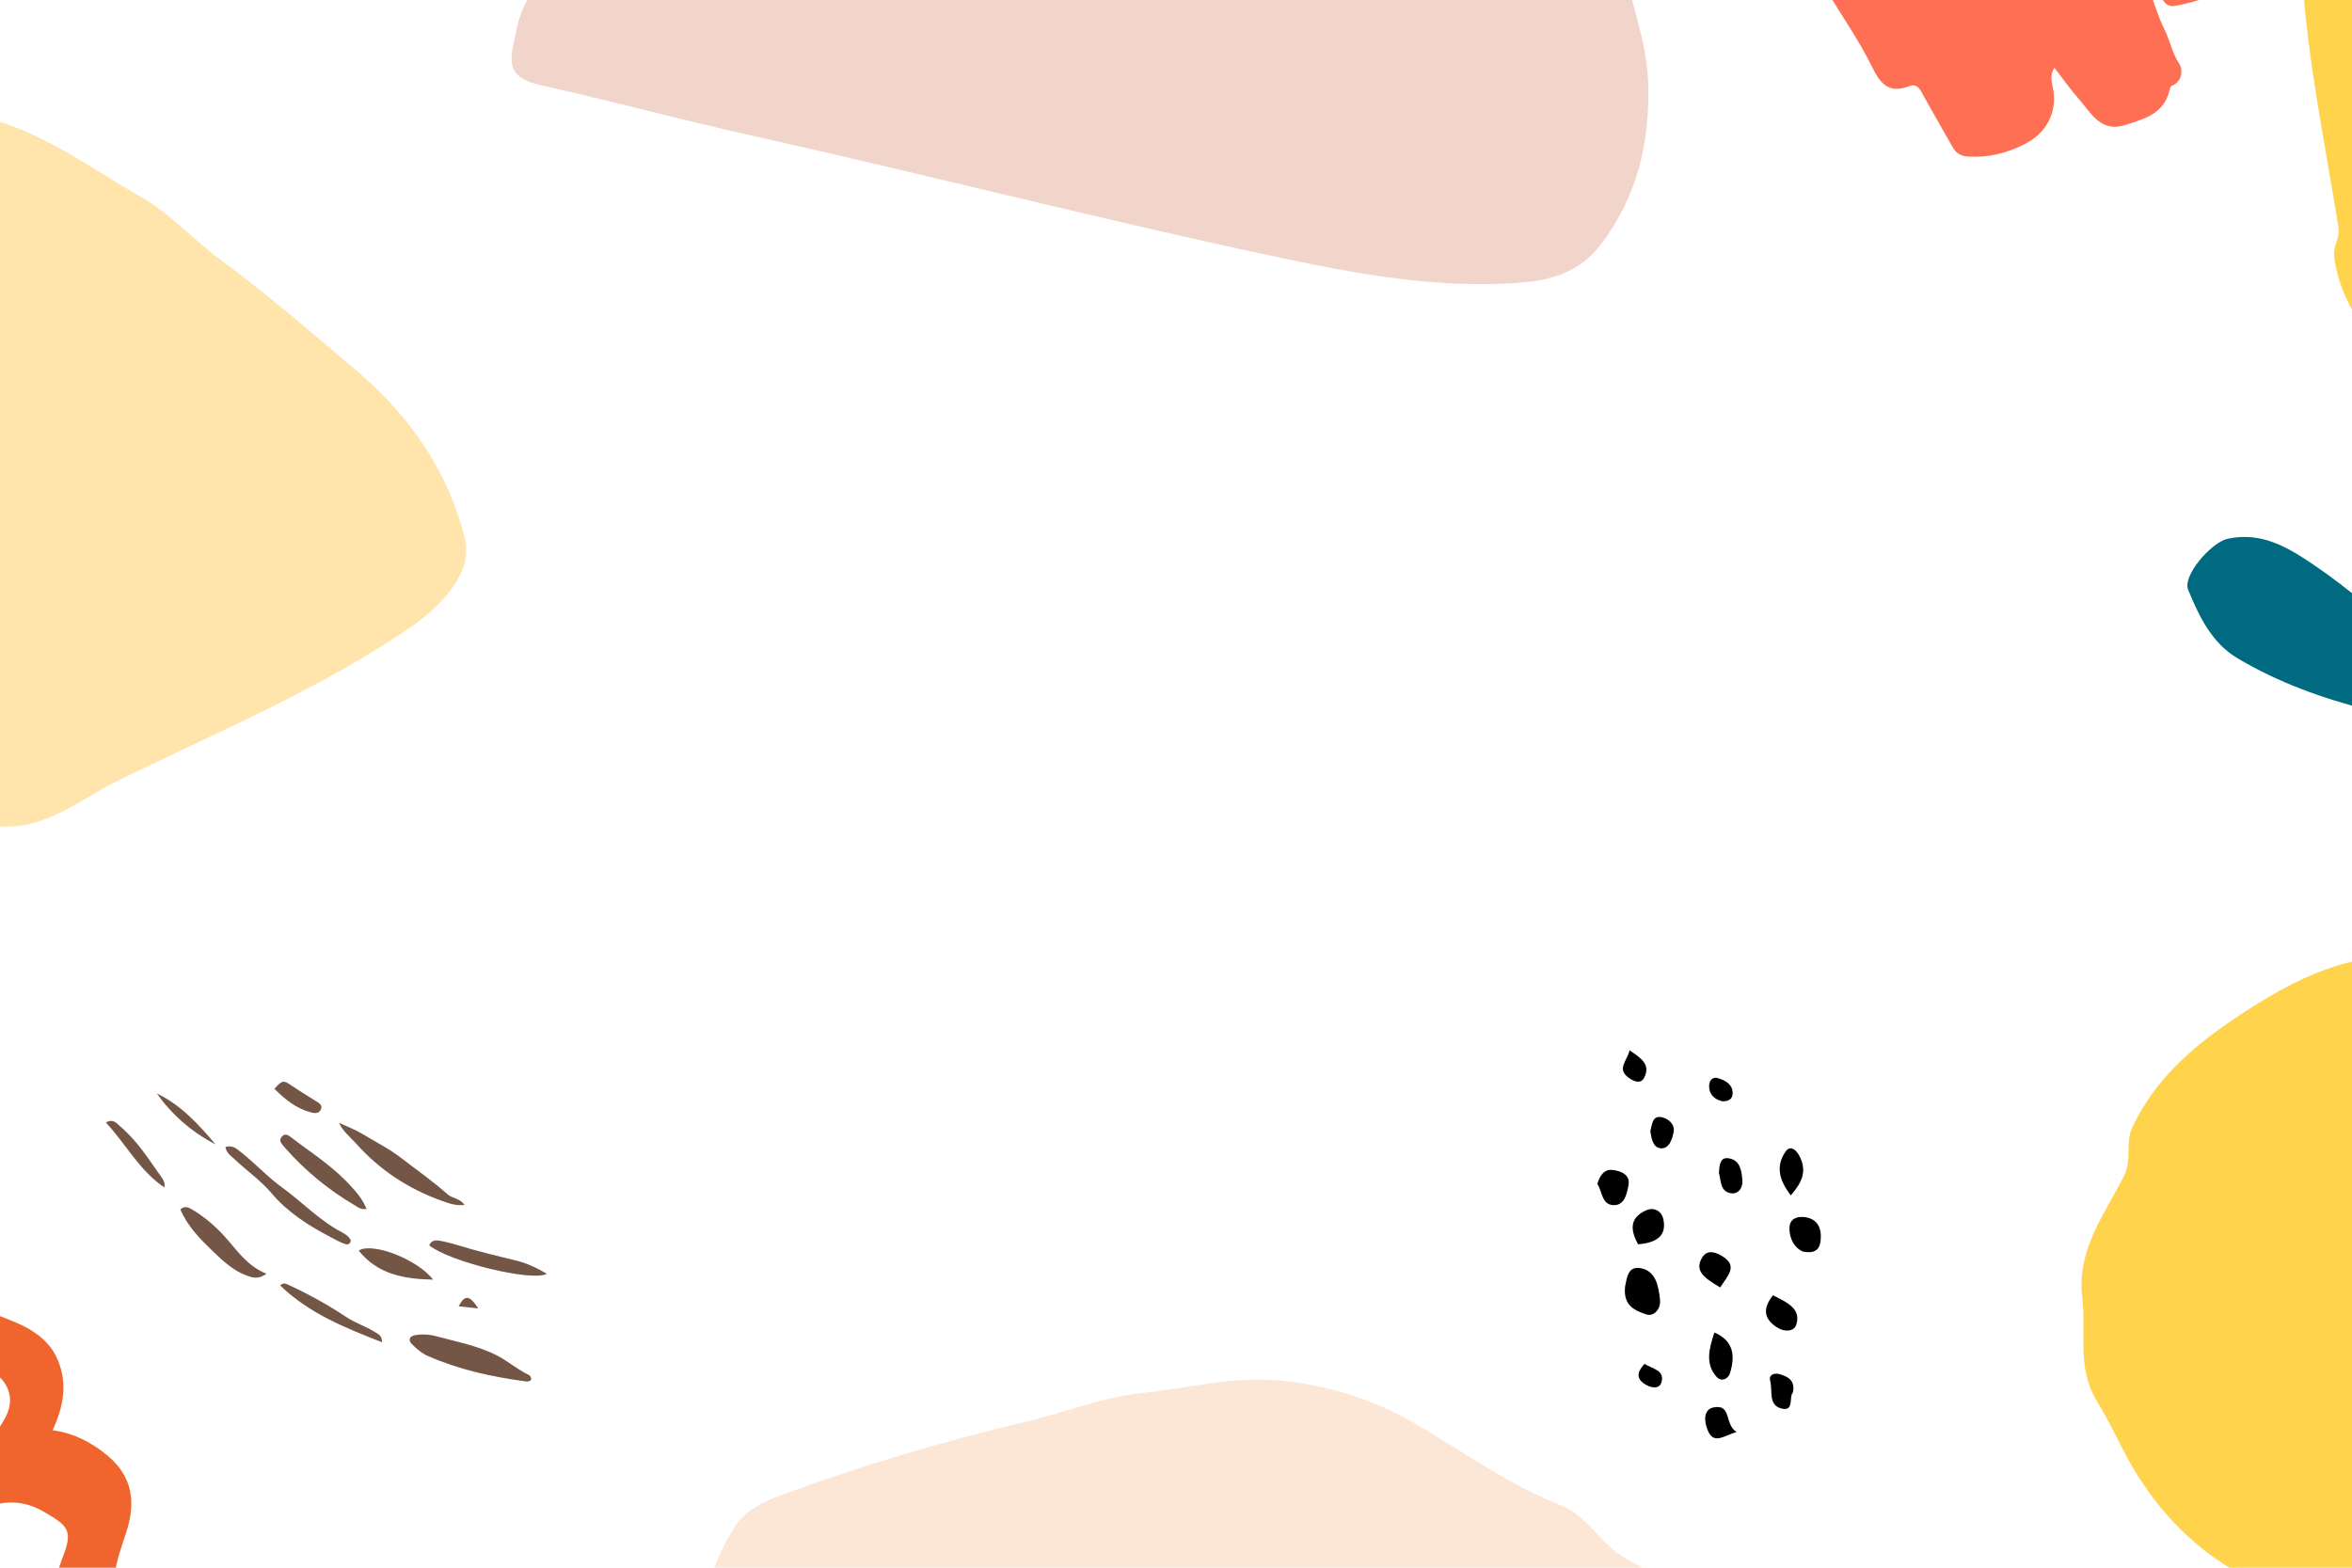 <?xml version="1.0" encoding="UTF-8"?>
<svg width="600px" height="400px" viewBox="0 0 600 400" version="1.1" xmlns="http://www.w3.org/2000/svg" xmlns:xlink="http://www.w3.org/1999/xlink">
    <title>shapes-01</title>
    <defs>
        <polygon id="path-1" points="0 0 183 0 183 167 0 167"></polygon>
    </defs>
    <g id="shapes-01" stroke="none" stroke-width="1" fill="none" fill-rule="evenodd">
        <g id="Group-90" transform="translate(309.5, 175.5) rotate(-270) translate(-309.5, -175.5) translate(61, -182)">
            <path d="M16.449,189.471 C11.139,189.401 5.357,184.541 3.015,178.192 C2.302,176.266 1.663,174.308 1.111,172.33 C0.249,169.241 3.789,164.076 6.977,163.83 C9.808,163.613 11.889,161.849 14.66,160.69 C7.401,159.887 1.114,151.84 0.155,145.882 C-0.092,144.349 0.017,142.747 0.07,141.18 C0.122,139.518 1.799,139.549 2.684,139.409 C6.794,138.762 9.628,135.482 13.519,134.467 C14.215,134.285 14.881,134.006 15.79,133.695 C11.199,130.627 6.466,127.789 5.083,121.935 C5.086,121.935 5.346,121.813 5.482,121.751 C2.302,118.119 6.414,115.408 7.732,113.997 C10.428,111.102 13.78,108.373 18.088,107.257 C26.247,105.15 34.647,104.109 42.729,101.817 C48.045,100.308 53.439,98.568 57.84,94.847 C60.085,92.947 65.279,94.42 68.144,97.504 C71.954,101.61 73.465,106.631 74.475,111.977 C75.033,114.911 72.451,115.196 71.287,116.674 C70.8,117.29 70.248,117.857 69.076,119.18 C73.478,117.547 77.166,116.513 80.523,114.83 C83.367,113.406 86.542,112.891 89.303,111.048 C90.553,110.211 93.788,110.072 94.902,113.01 C95.033,113.357 95.843,113.5 96.366,113.637 C102.135,115.159 103.351,120.071 104.883,124.801 C106.917,131.093 101.869,133.501 98.314,136.644 C95.772,138.886 92.972,140.836 90.282,142.923 C92.082,144.137 93.879,143.599 95.673,143.265 C101.645,142.146 106.847,144.911 109.652,150.286 C112.103,154.973 113.306,159.833 112.933,165.099 C112.811,166.813 112.074,168.027 110.548,168.882 C105.802,171.535 101.114,174.296 96.343,176.905 C94.983,177.648 94.449,178.588 94.973,179.945 C96.887,184.89 94.712,187.174 90.199,189.37 C83.562,192.601 77.455,196.901 71.089,200.697 C65.471,204.05 59.364,206.085 52.923,207.191 C52.558,207.253 52.014,207.255 51.876,207.481 C49.816,210.8 47.099,209.637 44.901,208.089 C41.643,205.8 39.361,207.986 36.801,209.192 C34.345,210.349 31.936,211.61 29.477,212.768 C27.373,213.757 21.648,211.452 19.546,208.413 C15.59,202.68 13.079,196.588 16.449,189.471" id="Fill-1" fill="#FF6F54"></path>
            <path d="M491.797,482.764 C480.049,489.065 471.97,485.126 462.926,479.775 C458.361,477.075 456.087,472.096 454.399,467.479 C446.947,447.127 440.744,426.404 435.751,405.268 C433.44,395.475 429.553,385.937 428.48,375.894 C427.211,364.014 424.056,352.261 425.275,340.162 C426.518,327.804 430.132,316.365 436.536,305.494 C443.651,293.427 451.884,281.941 457.108,268.791 C459.333,263.189 464.609,259.91 468.395,255.519 C470.68,252.866 471.816,249.782 473.603,247.022 C479.52,237.888 489.739,233.677 497,226" id="Fill-3" fill="#FCE6D6"></path>
            <path d="M445.896,378.567 C448.635,376.31 446.115,374.163 445.113,372 C445.409,374.202 445.707,376.402 446,378.602 C445.038,382.217 445.64,385.693 447.887,389 C447.221,385.524 446.558,382.046 445.896,378.567" id="Fill-5" fill="#FCE6D6"></path>
            <path d="M447.26,344.081 C447.838,343.271 448.419,342.461 449,341.651 C448.478,341.434 447.952,341.217 447.427,341 C447.317,342.006 447.207,343.015 447.096,344.022 C446.73,348.015 446.367,352.007 446,356 C448.611,352.189 447.29,348.089 447.26,344.081" id="Fill-7" fill="#FCE6D6"></path>
            <path d="M480.636,86.508 C476.238,88.826 475.509,94.224 473.059,98.205 C465.563,110.376 455.077,119.24 442.414,125.669 C438.272,127.769 434.122,129.886 430.144,132.276 C421.909,137.217 412.783,134.761 404.072,135.807 C391.903,137.264 382.874,130.144 373.093,125.175 C369.008,123.101 364.617,124.871 360.718,123.067 C348.544,117.427 340.126,107.737 332.836,96.884 C322.658,81.727 314.389,65.824 317.768,46.736 C320.777,29.724 327.701,14.585 337.564,1.42108547e-14 L497,37.426" id="Fill-9" fill="#FFD44C"></path>
            <path d="M437.931,653.577 C438.683,648.147 441.035,643.593 444.454,639.504 C449.78,633.145 456.385,632.353 463.775,634.736 C467.325,635.882 470.803,637.189 474.553,637.715 C479.102,638.356 482.497,640.809 484.749,645.079 C485.807,647.087 486.749,648.866 486.44,651.207 C486.193,653.085 485.141,653.832 483.452,653.832 C478.584,653.834 473.987,652.4 469.521,650.702 C463.345,648.35 462.123,650.079 458.954,655.42 C456.663,659.282 455.695,663.313 456.856,667.954 C457.641,671.118 454.336,673.423 450.699,672.99 C445.321,672.35 440.886,669.6 436.533,666.712 C433.027,664.386 429.498,663.412 425.766,665.881 C423.328,667.496 422.597,670.248 421.884,672.925 C420.687,677.404 421.758,681.904 421.891,686.383 C422.043,691.568 418.295,697.531 414.442,698.38 C407.487,699.909 401.422,697.86 395.62,694.284 C393.772,693.143 391.892,692.047 390.098,690.823 C387.995,689.391 386.721,689.685 385.944,692.177 C384.801,695.818 383.004,699.154 381.511,702.63 C381.29,703.146 381.266,703.846 381.4,704.398 C382.152,707.56 380.718,709.646 377.537,709.492 C370.653,709.161 366.035,704.888 363.644,698.526 C363.096,697.068 364.259,695.638 364.704,694.232 C366.354,689.003 368.295,683.886 371.613,679.456 C375.217,674.644 382.191,673.272 388.775,675.415 C393.149,676.837 395.911,680.214 399.234,682.917 C401.522,684.782 402.287,684.711 403.298,681.964 C405.651,675.571 407.837,669.1 410.493,662.834 C412.238,658.712 414.846,654.837 418.911,652.777 C424.998,649.689 431.233,650.559 437.293,653.303 C437.465,653.379 437.64,653.452 437.931,653.577" id="Fill-11" fill="#EF652D"></path>
            <path d="M61.023,252.999 C72.191,251.816 82.587,246.911 93.951,246.547 C109.183,246.062 123.096,249.237 135.461,258.698 C142.06,263.751 144.25,270.337 145.023,277.976 C146.932,299.996 142.788,321.583 138.25,342.809 C128.763,387.181 117.427,431.159 107.549,475.453 C103.535,493.46 98.704,511.249 94.688,529.225 C92.494,539.036 87.141,536.507 80.686,535.254 C64.877,532.177 62.059,518.761 56.5,507.102" id="Fill-13" fill="#F2D5CA"></path>
            <path d="M132.35,281.5 C132.188,283.752 132.056,285.627 131.921,287.5 C132.893,285.627 135.995,283.735 132.35,281.5" id="Fill-15" fill="#F2D5CA"></path>
            <g id="Group-19" transform="translate(101, 548)">
                <mask id="mask-2" fill="white">
                    <use xlink:href="#path-1"></use>
                </mask>
                <g id="Clip-18"></g>
                <path d="M15.819,167.001 C1.013,157.49 -1.448,145.036 0.649,129.555 C3.141,111.148 13.962,97.574 22.441,82.718 C26.465,75.669 33.127,69.693 38.194,62.863 C47.106,50.841 56.831,39.473 66.544,28.079 C78.273,14.325 92.236,4.617 109.825,0.295 C116.939,-1.453 125.463,4.752 131.76,13.888 C147.986,37.423 158.776,63.71 171.314,89.142 C175.78,98.199 182.551,105.907 182.982,116.91 C183.367,126.741 177.372,138.099 168.372,141.832" id="Fill-17" fill="#FFE4AC" mask="url(#mask-2)"></path>
            </g>
            <path d="M157.297,57.63 C156.569,59.605 155.794,61.56 155.678,63.71 C155.641,64.383 155.389,64.991 154.747,65.398 C149.637,68.612 144.179,70.897 138.188,71.565 C135.764,71.834 133.797,70.006 130.953,70.461 C109.527,73.896 88.23,78.391 66.52,79.731 C56.467,80.353 46.393,80.622 36.327,80.986 C34.532,81.05 32.386,80.983 31.729,78.913 C30.804,76.001 30.317,72.921 33.057,70.493 C39.916,64.415 48.415,62.203 56.822,59.616 C61.878,58.06 66.699,55.71 71.657,53.802 C77.288,51.635 83.256,50.876 89.108,49.635 C100.21,47.277 111.302,44.844 122.446,42.709 C127.953,41.654 133.314,39.991 138.774,38.928 C143.125,38.082 147.873,36.992 152.132,39.854 C153.456,40.745 154.663,41.827 156.014,42.669 C158.139,43.999 157.452,46.685 157.429,48.053 C157.374,51.218 158.827,54.505 157.297,57.63" id="Fill-20" fill="#FFD44C"></path>
            <path d="M425.067,531.52 C425.69,532.081 425.485,532.773 425.391,533.461 C424.242,541.783 422.435,549.939 419.044,557.726 C418.338,559.343 417.234,560.638 416.026,561.857 C414.944,562.955 413.922,562.614 413.669,561.08 C413.375,559.3 413.466,557.455 413.936,555.742 C415.381,550.458 416.358,545.012 418.928,540.077 C420.35,537.346 422.456,534.975 423.783,532.166 C423.98,531.753 424.45,531.412 425.067,531.52" id="Fill-22" fill="#735645"></path>
            <path d="M359.5,580.5 C360.425,578.514 361.189,576.433 362.32,574.565 C364.334,571.234 366.074,567.758 368.487,564.631 C371.531,560.68 374.387,556.592 377.71,552.85 C378.809,551.612 378.713,549.692 380.438,548.5 C380.716,550.725 380.007,552.6 379.345,554.437 C376.305,562.852 371.523,570.17 364.743,576.188 C363.086,577.66 361.758,579.492 359.5,580.5" id="Fill-24" fill="#735645"></path>
            <path d="M381.441,573.5 C381.707,574.945 381.013,575.7 380.538,576.505 C376.584,583.235 371.705,589.153 365.903,594.261 C365.617,594.514 365.316,594.75 365.023,594.998 C364.372,595.547 363.746,595.74 363.008,595.092 C362.21,594.39 362.477,593.715 362.956,593.046 C363.69,592.029 364.487,591.059 365.221,590.042 C368.317,585.749 371.389,581.433 375.266,577.833 C377.08,576.15 378.941,574.51 381.441,573.5" id="Fill-26" fill="#735645"></path>
            <path d="M365.668,609.5 C365.088,607.648 366.131,606.612 366.999,605.506 C369.834,601.904 373.268,598.797 375.965,595.061 C379.701,589.883 384.493,585.441 387.464,579.704 C387.881,578.896 388.513,577.977 389.464,577.5 C390.481,577.654 390.66,578.225 390.383,579.036 C389.93,580.383 389.209,581.606 388.545,582.863 C385.656,588.375 382.352,593.58 377.467,597.714 C374.152,600.521 371.707,604.082 368.747,607.197 C367.931,608.052 367.305,609.182 365.668,609.5" id="Fill-28" fill="#735645"></path>
            <path d="M398.003,599 C399.54,601.184 398.975,602.665 398.446,604.114 C397.208,607.492 394.737,610.135 392.253,612.708 C389.158,615.916 385.996,619.104 381.572,621 C380.55,619.808 381.086,618.851 381.719,617.802 C383.448,614.927 385.612,612.371 388.093,610.057 C391.626,606.765 395.962,604.161 398.003,599" id="Fill-30" fill="#735645"></path>
            <path d="M390.747,557.5 C389.416,556.976 389.385,555.803 389.599,554.665 C389.891,553.128 390.288,551.605 390.744,550.109 C392.213,545.31 393.398,540.436 394.577,535.557 C395.258,532.727 396.443,530.112 398.035,527.5 C400.106,531.505 394.828,552.615 390.747,557.5" id="Fill-32" fill="#735645"></path>
            <path d="M399.5,556.5 C399.364,564.056 398.085,570.732 392.085,575.5 C389.9,572.149 394.16,560.708 399.5,556.5" id="Fill-34" fill="#735645"></path>
            <path d="M415.5,569.5 C411.753,579.025 408.163,588.09 401.017,595.5 C400.07,594.688 400.646,593.837 400.998,593.078 C403.302,588.082 405.997,583.257 409.052,578.656 C410.661,576.234 411.465,573.511 413.029,571.116 C413.445,570.482 413.642,569.618 415.5,569.5" id="Fill-36" fill="#735645"></path>
            <path d="M376,625.024 C371.705,631.453 364.92,634.852 359.405,640 C358.397,638.235 359.507,637.354 360.173,636.573 C362.645,633.676 365.611,631.256 368.723,629.058 C370.027,628.139 371.342,627.219 372.663,626.31 C373.544,625.705 374.335,624.845 376,625.024" id="Fill-38" fill="#735645"></path>
            <path d="M350.798,597 C348.572,594.959 348.585,594.671 349.9,592.762 C351.328,590.692 352.587,588.508 353.957,586.401 C354.439,585.663 354.924,584.633 356.059,585.131 C357.24,585.65 357.076,586.773 356.805,587.771 C355.801,591.496 353.462,594.341 350.798,597" id="Fill-40" fill="#735645"></path>
            <path d="M352,627 C354.987,620.738 359.946,616.324 365,612 C361.853,618.086 357.502,623.076 352,627" id="Fill-42" fill="#735645"></path>
            <path d="M406.842,545 C406.635,546.963 406.482,548.405 406.314,550 C403.311,548.442 403.407,547.217 406.842,545" id="Fill-44" fill="#735645"></path>
            <path d="M401.209,252.429 C398.978,251.957 396.088,251.697 396.549,248.635 C397.15,244.652 401.043,243.898 404.657,243.522 C407.08,243.272 409.014,245.197 408.378,247.029 C407.441,249.742 406.267,253.026 401.209,252.429" id="Fill-48" fill="#000000"></path>
            <path d="M375.058,259.5 C372.947,258.872 371.23,257.812 371.535,255.489 C371.805,253.401 372.774,251.083 375.37,251.564 C377.578,251.973 380.735,252.555 380.486,255.595 C380.261,258.36 376.961,258.312 375.058,259.5" id="Fill-50" fill="#000000"></path>
            <path d="M392.313,207.137 C391.553,208.956 389.317,210.585 386.23,210.497 C383.943,210.432 383.284,208.52 383.559,206.556 C384.016,203.317 386.383,202.261 389.412,202.544 C391.398,202.73 393.073,203.613 392.313,207.137" id="Fill-52" fill="#000000"></path>
            <path d="M413,229.657 C415.048,224.85 418.775,224.291 423.208,225.628 C425.095,226.198 425.537,227.985 424.318,229.08 C421.062,232.013 417.253,231.067 413,229.657" id="Fill-54" fill="#000000"></path>
            <path d="M390.5,249.108 C386.857,251.117 383.77,251.338 381.853,247.157 C380.835,244.934 382.159,243.085 384.029,242.684 C388.566,241.711 390.1,244.716 390.5,249.108" id="Fill-56" fill="#000000"></path>
            <path d="M428.292,209.626 C429.508,210.714 433.125,209.225 432.406,212.44 C431.612,216.011 427.791,214.753 425.303,215.428 C423.725,215.856 423.243,214.296 423.623,212.993 C424.249,210.862 425.229,208.989 428.292,209.626" id="Fill-58" fill="#000000"></path>
            <path d="M378,210.15 C374.229,213.071 370.602,214.127 366.821,211.495 C365.193,210.361 366.237,208.908 367.777,208.06 C371.905,205.784 374.894,207.496 378,210.15" id="Fill-60" fill="#000000"></path>
            <path d="M403.5,214.704 C405.338,211.069 406.9,207.502 410.96,208.756 C412.863,209.344 412.782,211.797 411.9,213.309 C409.884,216.775 407.186,217.684 403.5,214.704" id="Fill-62" fill="#000000"></path>
            <path d="M372.349,228.5 C370.052,228.363 368.171,228.135 368.548,225.958 C369.05,223.049 371.735,222.709 374.206,222.513 C376.126,222.36 377.659,223.565 377.487,225.221 C377.16,228.333 374.042,227.907 372.349,228.5" id="Fill-64" fill="#000000"></path>
            <path d="M401.5,228.177 C399.236,231.903 397.386,235.012 393.771,232.713 C391.988,231.576 392.313,229.752 393.331,227.959 C395.913,223.409 398.369,226.197 401.5,228.177" id="Fill-66" fill="#000000"></path>
            <path d="M438.371,224 C439.448,227.498 441.66,229.83 437.882,231.38 C435.589,232.323 432.58,232.467 432.094,229.81 C431.246,225.17 436.379,227.191 438.371,224" id="Fill-68" fill="#000000"></path>
            <path d="M361.599,246 C359.932,245.54 357.732,245.512 358.027,243.336 C358.272,241.54 359.792,239.705 361.72,240.04 C363.385,240.328 366.231,241.107 365.985,243.4 C365.781,245.333 363.514,245.705 361.599,246" id="Fill-70" fill="#000000"></path>
            <path d="M353.997,227.615 C353.517,229.641 352.283,231.016 350.086,231 C348.818,230.991 347.637,230.266 348.104,228.721 C348.687,226.803 349.691,224.958 351.999,225.001 C353.357,225.025 354.051,225.992 353.997,227.615" id="Fill-72" fill="#000000"></path>
            <path d="M347.942,247.539 C349.653,248.39 348.979,250.104 348.084,251.395 C345.786,254.712 343.811,251.967 341,251.291 C343.046,248.186 344.698,245.917 347.942,247.539 Z" id="Fill-74" fill="#000000"></path>
            <path d="M421,247.495 C422.254,245.438 422.604,242.358 425.589,243.118 C427.344,243.566 427.284,245.425 426.375,247.036 C424.897,249.66 423.195,249.491 421,247.495" id="Fill-76" fill="#000000"></path>
            <path d="M267,26.146 C263.761,30.696 262.876,36.029 260.8,40.882 C257.765,47.965 256.011,55.46 254.135,62.89 C251.177,74.626 247.112,85.872 240.946,96.224 C237.018,102.822 230.211,106.024 223.461,108.809 C219.904,110.278 211.394,102.923 210.473,98.724 C208.577,90.037 212.703,83.297 217.102,76.796 C223.253,67.7 230.479,59.374 238.315,51.744 C245.916,44.345 252.81,36.172 261.397,29.788 C263.062,28.552 263.139,25.272 267,26.146" id="Fill-46" fill="#006B80"></path>
        </g>
    </g>
</svg>